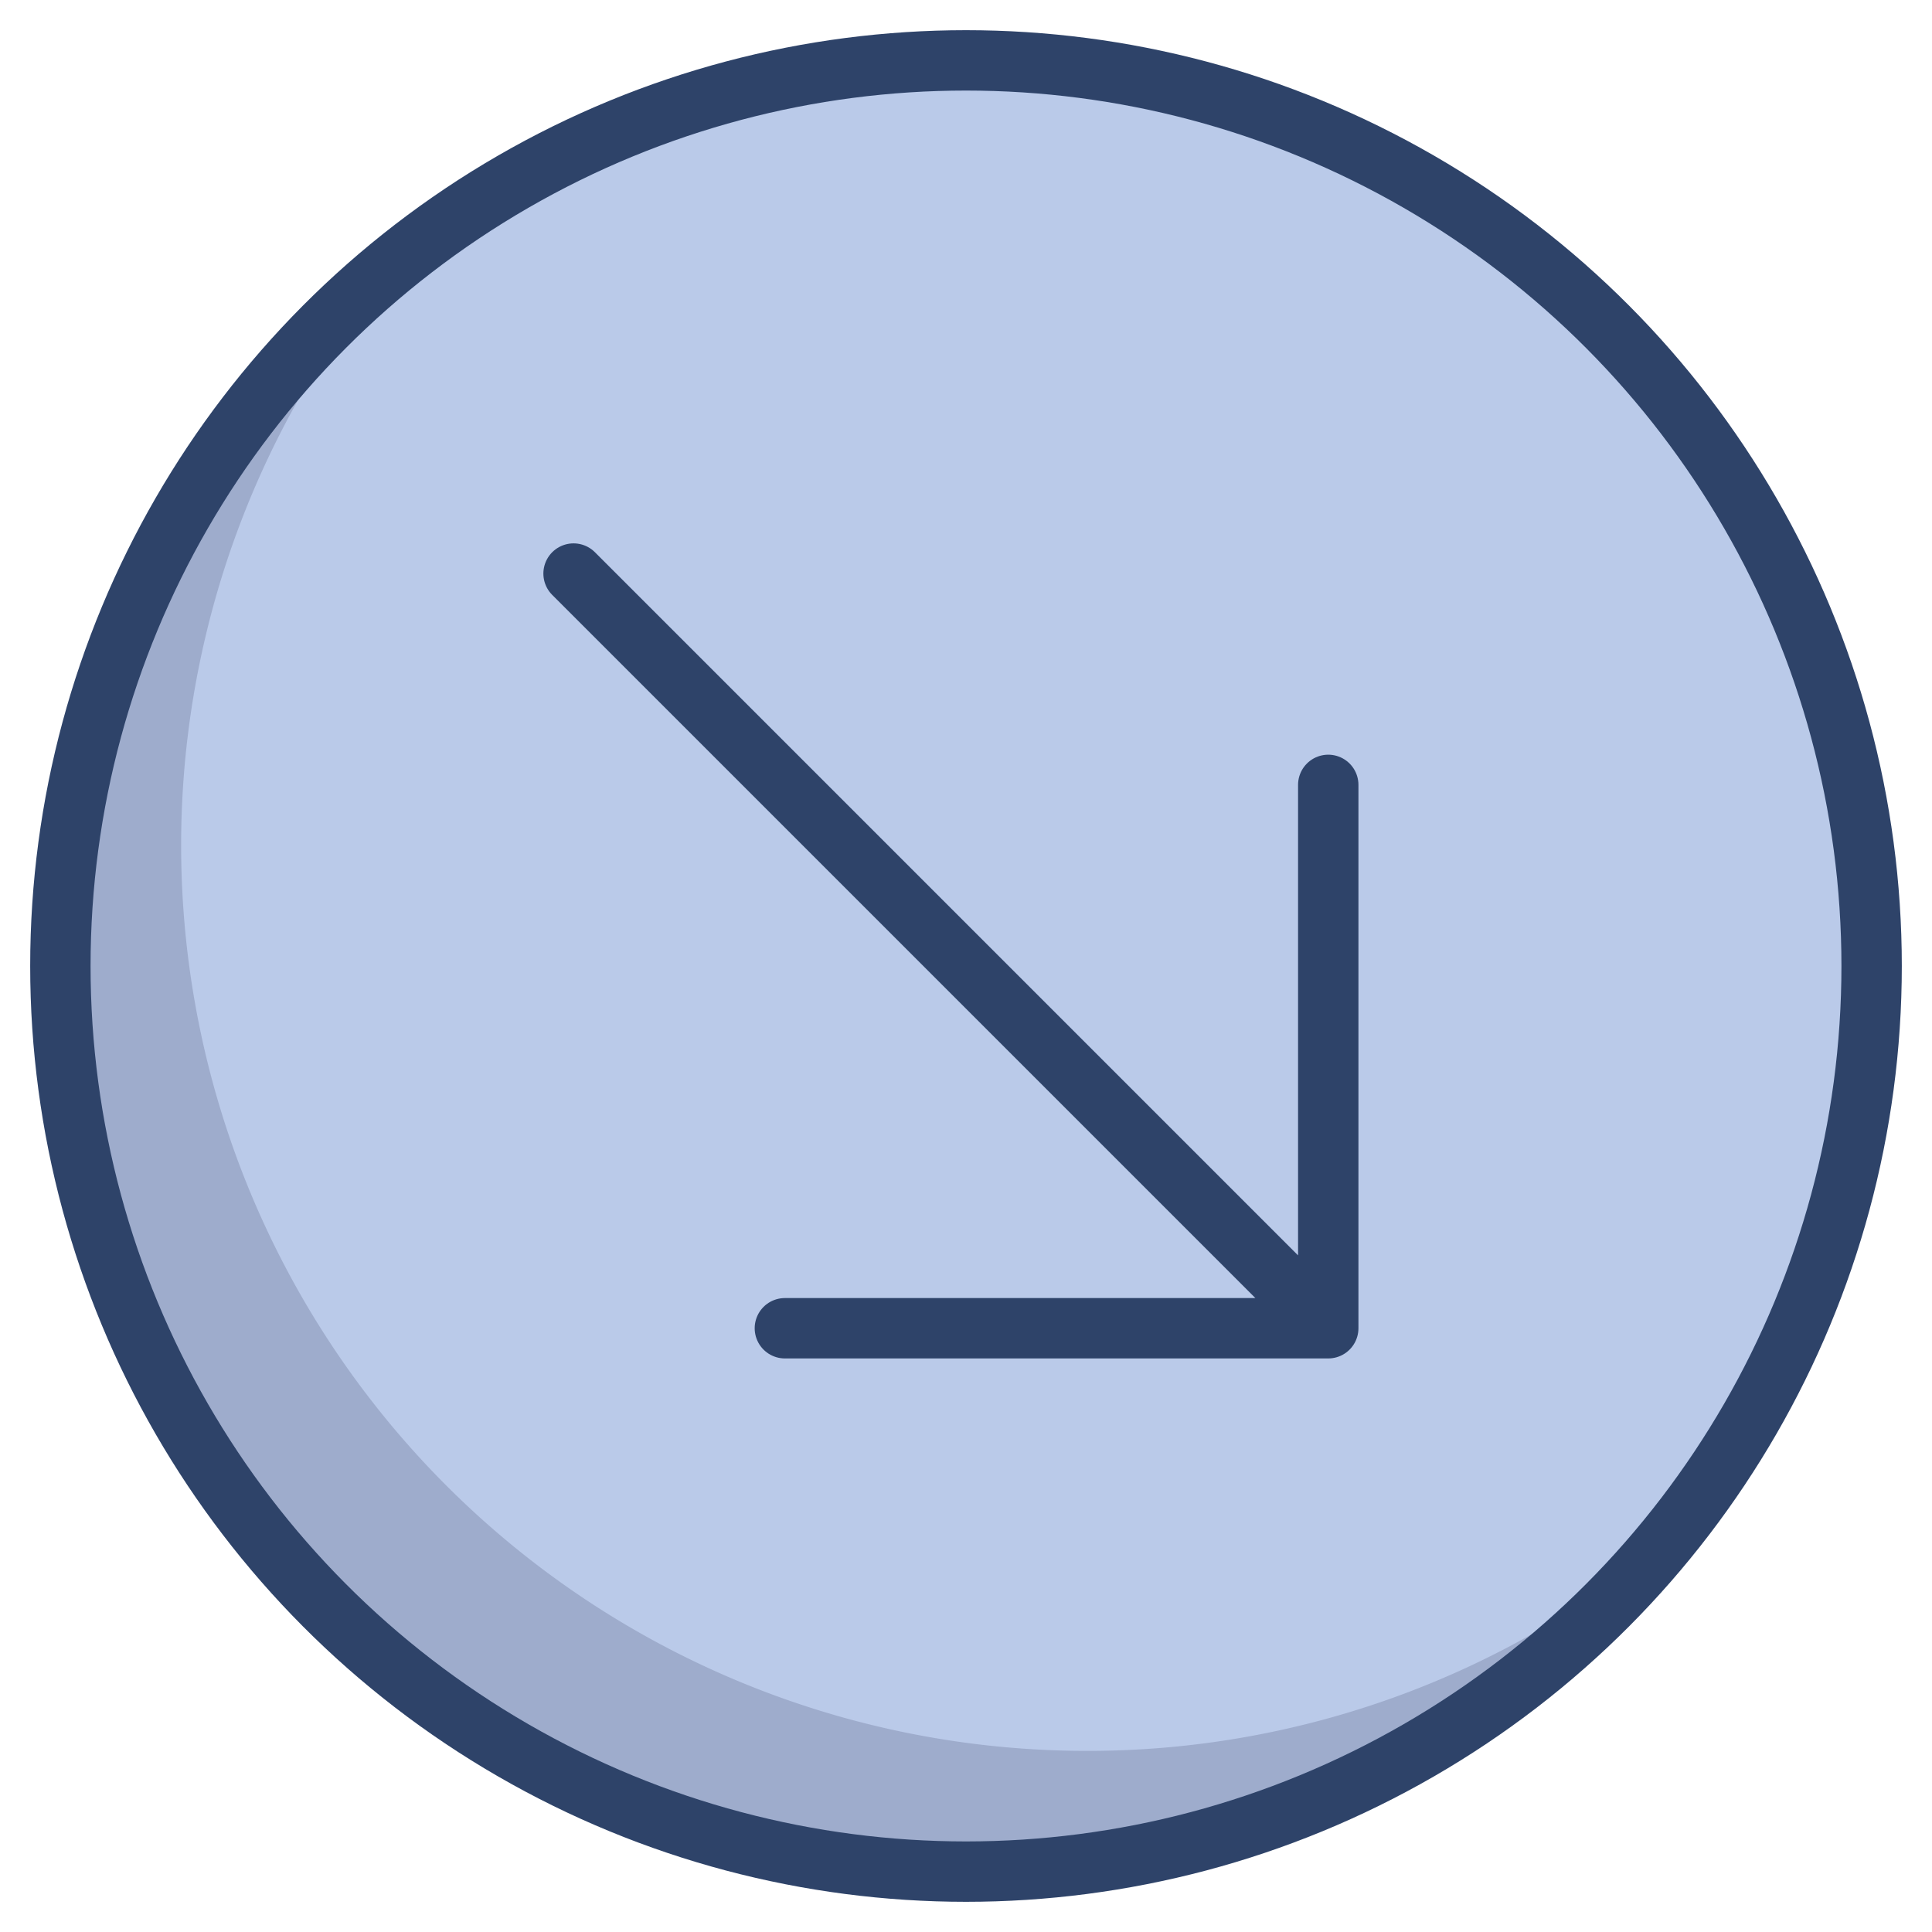 <svg xmlns="http://www.w3.org/2000/svg" viewBox="0 0 64 64" aria-labelledby="title" aria-describedby="desc"><circle data-name="layer1" cx="32" cy="32" r="30" fill="#bacae9"/><path data-name="opacity" d="M36 58A30 30 0 0 1 12.882 8.881 30 30 0 1 0 55.118 51.12 29.879 29.879 0 0 1 36 58z" fill="#000028" opacity=".15"/><circle data-name="stroke" cx="32" cy="32" r="30" fill="none" stroke="#2e4369" stroke-linecap="round" stroke-linejoin="round" stroke-width="2"/><path data-name="stroke" fill="none" stroke="#2e4369" stroke-linecap="round" stroke-linejoin="round" stroke-width="2" d="M19 19l25 25m-18 0h18V26"/></svg>